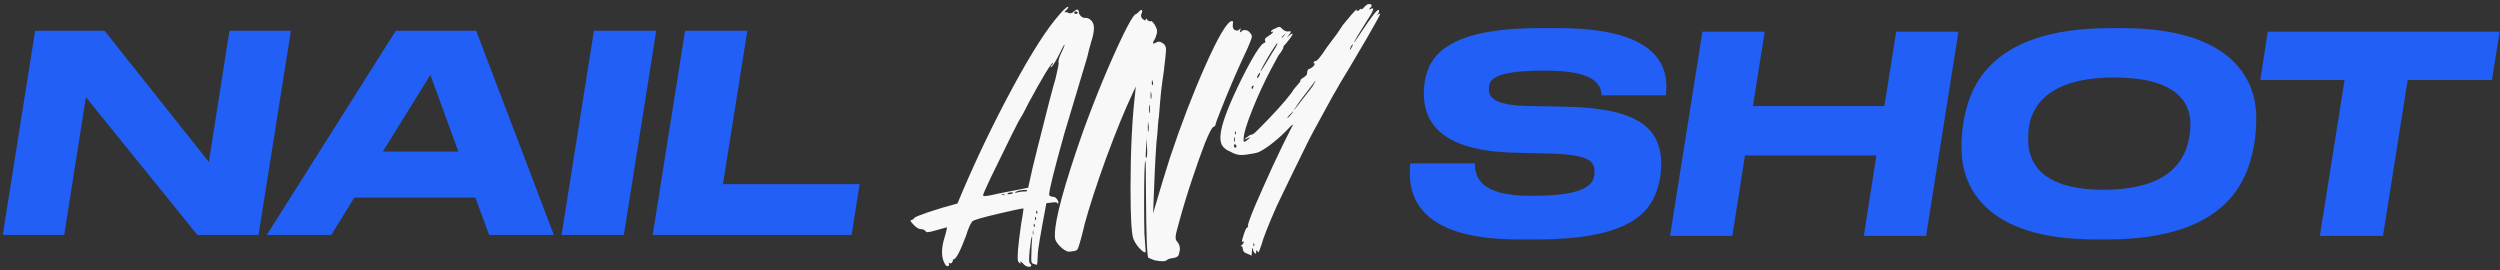 <svg width="583" height="63" viewBox="0 0 583 63" fill="none" xmlns="http://www.w3.org/2000/svg">
<rect x="0" y="0" width="583" height="63" fill="#333333" stroke="none"/>
<path d="M288.046 34.423C288.238 34.423 288.334 34.351 288.334 34.207C288.334 33.967 288.238 33.775 288.046 33.631C287.854 33.631 287.758 33.751 287.758 33.991C287.758 34.279 287.854 34.423 288.046 34.423ZM287.902 33.055C287.95 32.911 287.974 32.743 287.974 32.551C287.974 32.407 287.95 32.263 287.902 32.119L287.83 31.903C287.782 31.903 287.758 32.095 287.758 32.479C287.758 32.863 287.782 33.055 287.83 33.055H287.902ZM288.118 31.327C288.214 31.231 288.262 31.135 288.262 31.039L288.046 30.607C287.998 30.607 287.974 30.679 287.974 30.823C287.974 31.159 287.998 31.327 288.046 31.327H288.118ZM292.078 20.743C292.126 20.695 292.198 20.527 292.294 20.239L292.366 20.023L292.294 19.951C292.246 19.951 292.198 19.975 292.15 20.023C292.102 20.023 292.03 20.071 291.934 20.167C291.886 20.263 291.862 20.383 291.862 20.527C291.91 20.671 291.958 20.743 292.006 20.743H292.078ZM293.158 18.223C293.302 18.223 293.446 18.079 293.59 17.791C293.782 17.455 293.878 17.191 293.878 16.999L293.806 16.927C293.374 17.359 293.158 17.767 293.158 18.151V18.223ZM293.95 16.639C294.046 16.639 294.694 15.631 295.894 13.615L296.686 12.319C297.31 11.359 297.694 10.711 297.838 10.375L297.91 10.087H297.838C297.79 10.087 297.574 10.375 297.19 10.951C296.23 12.391 295.366 13.831 294.598 15.271C294.166 16.087 293.95 16.543 293.95 16.639ZM299.134 8.719L299.782 7.855C299.686 7.855 299.566 7.951 299.422 8.143C299.278 8.287 299.158 8.407 299.062 8.503L298.846 8.647C298.846 8.695 298.942 8.719 299.134 8.719ZM300.214 27.511C300.31 27.511 300.55 27.295 300.934 26.863C301.366 26.383 301.582 26.071 301.582 25.927L300.718 26.791C300.382 27.127 300.214 27.367 300.214 27.511ZM301.726 25.639C301.822 25.639 302.062 25.375 302.446 24.847C302.83 24.319 303.31 23.695 303.886 22.975C304.462 22.255 304.99 21.583 305.47 20.959C305.998 20.287 306.334 19.783 306.478 19.447C306.67 19.111 306.766 18.919 306.766 18.871H306.694L306.118 19.663C304.918 21.247 303.982 22.471 303.31 23.335C302.686 24.199 302.278 24.799 302.086 25.135L301.726 25.639ZM314.83 11.599C314.878 11.599 314.926 11.551 314.974 11.455C315.07 11.311 315.166 11.143 315.262 10.951C315.406 10.711 315.478 10.543 315.478 10.447C315.478 10.399 315.454 10.375 315.406 10.375C315.358 10.375 315.286 10.447 315.19 10.591C315.142 10.687 315.07 10.831 314.974 11.023C314.878 11.167 314.83 11.287 314.83 11.383V11.527V11.599ZM292.438 57.391C292.486 57.343 292.51 57.271 292.51 57.175C292.51 56.983 292.486 56.839 292.438 56.743L292.366 56.599C292.318 56.695 292.294 56.863 292.294 57.103C292.294 57.295 292.318 57.391 292.366 57.391H292.438ZM291.862 59.623L291.574 59.479C291.382 59.383 291.118 59.263 290.782 59.119C290.446 59.023 290.206 58.879 290.062 58.687C289.918 58.495 289.822 58.231 289.774 57.895C289.774 57.559 289.654 57.391 289.414 57.391H289.27L289.702 57.031C289.942 56.839 290.062 56.599 290.062 56.311L289.702 56.383C289.654 56.383 289.63 56.335 289.63 56.239C289.63 56.095 289.678 55.879 289.774 55.591C290.254 53.863 290.638 52.999 290.926 52.999H291.07L290.998 52.711C290.998 52.231 291.574 50.623 292.726 47.887C293.926 45.103 295.318 41.983 296.902 38.527C298.534 35.023 299.974 32.071 301.222 29.671L301.51 29.167C301.51 29.119 301.486 29.095 301.438 29.095L301.294 29.167C301.15 29.263 300.646 29.767 299.782 30.679C298.678 31.783 297.526 32.791 296.326 33.703C295.174 34.567 294.214 35.167 293.446 35.503C293.206 35.599 292.822 35.695 292.294 35.791C290.998 36.031 290.11 36.151 289.63 36.151C288.718 36.151 287.902 35.935 287.182 35.503C285.886 34.975 285.094 34.303 284.806 33.487C284.662 33.103 284.59 32.647 284.59 32.119C284.59 30.151 285.598 26.935 287.614 22.471C288.958 19.495 290.326 16.759 291.718 14.263C293.11 11.767 294.094 10.375 294.67 10.087C294.958 9.991 295.102 9.871 295.102 9.727C295.102 9.631 295.078 9.559 295.03 9.511C294.982 9.415 294.958 9.343 294.958 9.295C294.958 9.007 295.222 8.719 295.75 8.431C296.518 7.951 296.902 7.591 296.902 7.351C296.854 7.351 296.782 7.375 296.686 7.423C296.59 7.471 296.518 7.495 296.47 7.495C296.47 7.495 296.446 7.495 296.398 7.495V7.423C296.398 7.135 296.734 6.871 297.406 6.631C297.838 6.391 298.15 6.271 298.342 6.271C298.534 6.271 298.798 6.463 299.134 6.847C299.518 7.183 299.926 7.351 300.358 7.351L300.79 7.279C300.934 7.279 301.006 7.327 301.006 7.423C301.006 7.567 300.862 7.807 300.574 8.143C300.286 8.479 300.142 8.671 300.142 8.719C300.19 8.719 300.358 8.575 300.646 8.287C300.982 7.999 301.222 7.855 301.366 7.855C301.414 7.855 301.438 7.879 301.438 7.927C301.438 8.167 300.862 8.983 299.71 10.375C299.566 10.471 299.446 10.591 299.35 10.735C299.302 10.879 299.278 11.023 299.278 11.167C299.278 11.263 299.038 11.671 298.558 12.391L298.198 12.823L296.326 16.279C294.838 19.111 293.47 22.063 292.222 25.135C290.734 28.783 289.99 31.279 289.99 32.623C289.99 32.863 290.038 33.007 290.134 33.055H290.206C290.35 33.055 290.614 32.887 290.998 32.551C291.382 32.215 291.574 32.023 291.574 31.975L290.206 32.551C290.206 32.455 290.374 32.287 290.71 32.047C291.238 31.615 291.622 31.399 291.862 31.399C292.102 31.399 292.582 31.039 293.302 30.319C296.95 26.671 299.566 23.791 301.15 21.679C301.486 21.103 301.918 20.527 302.446 19.951C302.974 19.375 303.238 19.039 303.238 18.943C303.238 18.799 303.262 18.679 303.31 18.583C303.406 18.487 303.478 18.415 303.526 18.367C303.622 18.319 303.814 18.199 304.102 18.007C304.39 17.767 304.606 17.575 304.75 17.431L304.822 16.999C304.822 16.711 304.87 16.495 304.966 16.351C305.062 16.159 305.182 16.063 305.326 16.063C305.47 16.063 305.782 15.871 306.262 15.487C306.502 15.199 306.622 14.959 306.622 14.767L306.406 14.839C306.358 14.839 306.334 14.743 306.334 14.551C306.478 14.311 306.67 14.191 306.91 14.191C307.198 14.191 308.038 13.135 309.43 11.023L311.806 7.855C312.286 7.135 312.622 6.631 312.814 6.343C313.006 6.007 313.318 5.599 313.75 5.119C314.71 3.919 315.478 3.031 316.054 2.455L316.414 2.167L316.342 2.527H316.702L317.35 2.023C317.398 2.023 317.422 2.047 317.422 2.095C317.422 2.143 317.446 2.167 317.494 2.167C317.638 2.167 317.878 1.975 318.214 1.591C318.598 1.159 318.934 0.943 319.222 0.943C319.654 0.943 319.87 1.063 319.87 1.303C319.87 1.447 319.774 1.615 319.582 1.807L319.294 2.095C319.294 2.143 319.318 2.167 319.366 2.167C319.414 2.167 319.51 2.143 319.654 2.095C319.798 1.999 319.918 1.951 320.014 1.951C320.158 1.951 320.23 1.999 320.23 2.095C320.23 2.479 319.726 3.415 318.718 4.903C316.702 8.119 315.694 9.823 315.694 10.015C315.742 10.015 316.342 9.151 317.494 7.423C319.75 4.015 321.07 2.311 321.454 2.311H321.526C321.574 2.359 321.598 2.431 321.598 2.527C321.598 2.767 321.502 3.007 321.31 3.247L320.95 3.679L321.31 3.391C321.502 3.247 321.646 3.175 321.742 3.175C321.79 3.175 321.814 3.223 321.814 3.319C321.814 3.511 320.83 5.311 318.862 8.719C315.262 14.863 313.15 18.415 312.526 19.375L311.878 20.527C311.35 21.391 310.606 22.711 309.646 24.487C306.958 29.335 305.23 32.575 304.462 34.207C302.254 38.671 300.118 43.063 298.054 47.383L297.55 48.463C295.678 52.735 294.55 55.615 294.166 57.103C293.782 58.207 293.566 58.783 293.518 58.831H293.446L293.014 58.327C292.966 58.375 292.942 58.495 292.942 58.687C292.942 58.927 292.918 59.071 292.87 59.119H292.654C292.414 58.879 292.27 58.591 292.222 58.255C292.222 57.967 292.198 57.823 292.15 57.823L292.078 57.895C292.03 57.943 291.982 58.231 291.934 58.759L291.862 59.623Z" fill="#F8F8F8"/>
<path d="M267.312 36.798C267.456 36.798 267.528 36.271 267.528 35.215L267.384 32.263L267.168 36.294C267.168 36.63 267.216 36.798 267.312 36.798ZM267.744 30.823L267.816 30.535C267.864 30.343 267.888 30.055 267.888 29.671C267.888 29.334 267.84 29.023 267.744 28.735H267.816L267.744 28.447C267.696 28.447 267.672 28.831 267.672 29.599C267.672 30.415 267.696 30.823 267.744 30.823ZM268.032 26.359C268.128 26.359 268.176 26.047 268.176 25.423C268.176 24.799 268.128 24.486 268.032 24.486C267.984 24.486 267.96 24.823 267.96 25.494C267.96 26.07 267.984 26.359 268.032 26.359ZM268.392 23.047C268.488 23.047 268.536 22.806 268.536 22.326C268.536 22.087 268.512 21.87 268.464 21.678L268.392 21.39C268.344 21.39 268.32 21.654 268.32 22.183C268.32 22.759 268.344 23.047 268.392 23.047ZM268.68 19.878C268.824 19.878 268.896 19.687 268.896 19.302L268.68 18.654C268.632 18.654 268.608 18.823 268.608 19.159C268.608 19.639 268.632 19.878 268.68 19.878ZM271.128 60.919C270.648 60.919 270.024 60.847 269.256 60.703L267.816 60.127C267.48 59.886 267.288 54.823 267.24 44.935C267.24 39.943 267.192 37.447 267.096 37.447C266.904 37.782 266.808 41.142 266.808 47.527C266.808 50.647 266.832 52.975 266.88 54.511L267.168 58.542C267.168 58.734 267.144 58.831 267.096 58.831C267.048 58.831 267 58.831 266.952 58.831C266.808 58.831 266.568 58.687 266.232 58.399C265.368 57.631 264.72 56.719 264.288 55.663C263.856 54.367 263.64 50.455 263.64 43.927C263.64 35.287 264 27.87 264.72 21.678L264.864 20.166L264.072 21.895C262.296 25.639 260.256 30.631 257.952 36.87C255.696 43.111 254.016 48.271 252.912 52.351L252.84 52.711C251.976 56.263 251.424 58.111 251.184 58.255C250.992 58.399 250.776 58.495 250.536 58.542H250.464C249.984 58.639 249.528 58.687 249.096 58.687C248.568 58.543 247.992 58.183 247.368 57.607C246.744 57.031 246.312 56.431 246.072 55.806C246.024 55.519 246 55.159 246 54.727C246 51.175 248.16 43.231 252.48 30.895C255.6 22.302 258.768 14.671 261.984 7.999C263.376 5.167 264.312 3.607 264.792 3.319C265.08 3.223 265.344 3.031 265.584 2.743C265.824 2.455 266.016 2.311 266.16 2.311C266.256 2.311 266.328 2.407 266.376 2.599C266.376 2.695 266.328 2.863 266.232 3.103C266.136 3.295 266.088 3.487 266.088 3.679C266.088 3.919 266.208 4.159 266.448 4.399C266.736 4.639 266.928 4.759 267.024 4.759C267.12 4.759 267.168 4.687 267.168 4.543C267.216 4.399 267.264 4.327 267.312 4.327C267.36 4.327 267.456 4.447 267.6 4.687C267.792 4.879 268.008 4.975 268.248 4.975L268.464 4.903C268.56 4.903 268.704 5.023 268.896 5.263C269.136 5.503 269.352 5.839 269.544 6.271C269.736 6.655 269.832 6.991 269.832 7.279C269.832 7.663 269.688 8.215 269.4 8.935C269.064 9.463 268.896 9.799 268.896 9.943C268.896 10.086 268.944 10.159 269.04 10.159C269.184 10.159 269.352 10.086 269.544 9.943C269.784 9.799 270 9.727 270.192 9.727C270.528 9.727 270.888 9.871 271.272 10.159C271.704 10.447 271.92 10.927 271.92 11.598L271.776 13.326C271.488 16.062 271.248 17.959 271.056 19.015C270.816 20.791 270.648 22.326 270.552 23.622L270.264 27.151C270.168 27.774 270.096 28.423 270.048 29.095C269.952 30.727 269.832 32.095 269.688 33.199C269.448 36.271 269.184 41.791 268.896 49.758C270.672 43.711 271.992 39.367 272.856 36.727C275.4 29.095 278.064 22.134 280.848 15.847C284.064 8.551 286.224 4.903 287.328 4.903C287.472 4.903 287.544 5.023 287.544 5.263L287.472 5.983C287.472 6.415 287.592 6.727 287.832 6.919C288.072 7.063 288.288 7.135 288.48 7.135C288.672 7.135 288.84 7.063 288.984 6.919C289.128 6.727 289.224 6.631 289.272 6.631H289.344L289.128 7.495V7.567L289.416 7.423C289.656 7.135 289.944 6.991 290.28 6.991C290.328 6.991 290.448 7.015 290.64 7.063C290.88 7.063 291.144 7.231 291.432 7.567C291.72 7.855 291.888 8.143 291.936 8.431C291.936 8.719 291.792 9.199 291.504 9.871C291.264 10.543 290.808 11.575 290.136 12.966C289.32 14.694 288.408 16.735 287.4 19.087C286.392 21.439 285.504 23.599 284.736 25.567C283.968 27.486 283.56 28.567 283.512 28.806C283.512 29.047 283.44 29.238 283.296 29.383C283.2 29.526 283.08 29.599 282.936 29.599C282.6 29.791 281.976 30.991 281.064 33.199C280.2 35.407 279.216 38.166 278.112 41.478C277.008 44.743 276 48.031 275.088 51.343C274.752 52.591 274.512 53.478 274.368 54.007C274.224 54.583 274.152 55.015 274.152 55.303C274.152 55.735 274.224 56.023 274.368 56.166C274.896 56.742 275.16 57.367 275.16 58.039C275.16 58.231 275.088 58.615 274.944 59.191C274.848 59.767 274.344 60.102 273.432 60.199C272.76 60.294 272.328 60.439 272.136 60.631C271.944 60.823 271.608 60.919 271.128 60.919Z" fill="#F8F8F8"/>
<path d="M229.616 45.728C229.808 45.728 230.192 45.68 230.768 45.584C231.344 45.44 232.136 45.272 233.144 45.08L239.768 43.784C240.392 40.808 241.16 37.544 242.072 33.992C244.184 25.544 245.552 20.288 246.176 18.224C246.656 16.16 246.896 15.008 246.896 14.768C246.896 14.672 246.872 14.624 246.824 14.624C246.824 14.624 246.824 14.552 246.824 14.408C246.824 14.216 246.896 13.88 247.04 13.4C247.232 12.872 247.52 12.224 247.904 11.456L248.264 10.52L248.192 10.448C248.144 10.448 248 10.688 247.76 11.168C247.52 11.6 247.232 12.176 246.896 12.896C246.56 13.568 246.224 14.168 245.888 14.696C245.6 15.176 245.384 15.464 245.24 15.56C245.096 15.656 245 15.704 244.952 15.704C244.952 15.56 245.12 15.32 245.456 14.984L245.6 14.624C245.168 14.624 243.248 17.768 239.84 24.056C238.832 26.072 238.256 27.152 238.112 27.296C237.68 27.872 235.304 32.624 230.984 41.552C229.832 44 229.256 45.32 229.256 45.512C229.256 45.656 229.376 45.728 229.616 45.728ZM241.784 49.832C241.88 49.832 241.928 49.712 241.928 49.472C241.928 49.424 241.904 49.352 241.856 49.256C241.808 49.16 241.76 49.112 241.712 49.112C241.664 49.112 241.64 49.232 241.64 49.472C241.64 49.712 241.664 49.832 241.712 49.832H241.784ZM241.496 51.344L241.64 51.056C241.64 50.96 241.616 50.864 241.568 50.768C241.52 50.624 241.472 50.552 241.424 50.552C241.376 50.552 241.352 50.672 241.352 50.912L241.424 51.344H241.496ZM241.136 53L241.208 52.856C241.304 52.808 241.352 52.712 241.352 52.568C241.352 52.472 241.304 52.376 241.208 52.28L241.136 52.136C241.088 52.136 241.064 52.28 241.064 52.568C241.064 52.856 241.088 53 241.136 53ZM240.848 54.728C240.944 54.728 240.992 54.584 240.992 54.296L240.92 53.72H240.992L240.92 53.648C240.872 53.648 240.848 53.84 240.848 54.224V54.728ZM236.888 44.936C237.032 44.936 237.272 44.888 237.608 44.792C237.992 44.696 238.472 44.648 239.048 44.648C239.384 44.648 239.552 44.576 239.552 44.432C239.552 44.336 239.408 44.288 239.12 44.288C238.448 44.288 237.824 44.384 237.248 44.576C236.864 44.72 236.672 44.816 236.672 44.864C236.672 44.912 236.744 44.936 236.888 44.936ZM235.16 45.296C235.4 45.296 235.64 45.272 235.88 45.224C236.12 45.128 236.24 45.032 236.24 44.936C236.24 44.888 236.192 44.864 236.096 44.864C235.328 44.864 234.944 44.984 234.944 45.224C234.944 45.272 235.016 45.296 235.16 45.296ZM234.224 45.512L234.296 45.44C234.248 45.344 234.152 45.296 234.008 45.296C233.72 45.296 233.576 45.32 233.576 45.368C233.576 45.464 233.792 45.512 234.224 45.512ZM250.928 3.248C251.168 3.248 251.288 3.176 251.288 3.032C251.288 2.792 251.168 2.672 250.928 2.672C250.64 2.672 250.496 2.768 250.496 2.96C250.496 3.056 250.544 3.128 250.64 3.176C250.784 3.224 250.88 3.248 250.928 3.248ZM239.912 62.216C239.72 62.216 239.48 62.144 239.192 62C238.952 61.856 238.712 61.64 238.472 61.352C238.232 61.112 238.064 60.992 237.968 60.992H237.896L238.04 61.496C237.992 61.496 237.848 61.4 237.608 61.208C237.416 61.064 237.32 60.656 237.32 59.984C237.32 59.6 237.344 59.048 237.392 58.328C237.44 57.656 237.536 56.744 237.68 55.592C237.824 54.44 237.968 53.36 238.112 52.352C238.304 51.296 238.448 50.432 238.544 49.76C238.64 49.04 238.688 48.656 238.688 48.608C238.256 48.608 236.312 49.016 232.856 49.832C228.968 50.744 226.928 51.344 226.736 51.632C226.256 52.256 225.776 53.36 225.296 54.944C223.904 58.64 222.92 60.488 222.344 60.488C222.248 60.488 222.2 60.536 222.2 60.632V60.776C222.2 60.872 222.152 60.992 222.056 61.136C221.96 61.328 221.792 61.424 221.552 61.424C221.504 61.424 221.456 61.4 221.408 61.352L221.336 61.28C221.288 61.28 221.264 61.28 221.264 61.28C221.264 61.328 221.264 61.376 221.264 61.424L221.336 61.712C221.336 61.76 221.312 61.832 221.264 61.928C221.168 62.024 221.048 62.072 220.904 62.072C220.664 62.072 220.4 61.736 220.112 61.064C219.824 60.44 219.68 59.672 219.68 58.76C219.68 57.656 219.92 56.384 220.4 54.944C220.688 53.936 220.832 53.312 220.832 53.072V53L218.24 53.72C217.232 54.008 216.584 54.152 216.296 54.152C216.104 54.152 215.912 54.032 215.72 53.792C215.48 53.552 215.144 53.432 214.712 53.432C214.28 53.432 213.728 53.096 213.056 52.424C212.576 51.944 212.336 51.608 212.336 51.416C212.336 51.368 212.36 51.344 212.408 51.344C212.696 51.344 212.984 51.152 213.272 50.768C213.608 50.528 214.616 50.12 216.296 49.544C218.552 48.776 220.88 48.08 223.28 47.456C226.544 39.584 230.192 31.784 234.224 24.056C239.024 14.888 242.96 8.408 246.032 4.616C247.664 2.6 248.672 1.592 249.056 1.592C249.104 1.592 249.128 1.616 249.128 1.664C249.128 1.808 248.984 2.024 248.696 2.312C248.408 2.552 248.264 2.72 248.264 2.816C248.264 2.864 248.288 2.888 248.336 2.888C248.432 2.84 248.552 2.816 248.696 2.816C248.888 2.912 249.056 2.984 249.2 3.032C249.392 3.08 249.536 3.104 249.632 3.104C249.872 3.104 250.136 2.96 250.424 2.672C250.76 2.384 251.024 2.24 251.216 2.24C251.456 2.24 251.576 2.456 251.576 2.888C251.576 3.08 251.672 3.296 251.864 3.536C252.056 3.776 252.248 3.944 252.44 4.04C252.68 4.136 252.872 4.184 253.016 4.184H253.376L253.736 4.256C254.648 4.688 255.104 5.456 255.104 6.56C255.104 7.424 254.888 8.504 254.456 9.8C254.024 11.336 253.784 12.248 253.736 12.536C253.688 12.824 253.472 13.592 253.088 14.84L248.192 31.184C245.84 39.584 244.664 44.312 244.664 45.368V45.512C244.904 45.752 245.168 45.872 245.456 45.872C245.744 45.872 246.008 45.968 246.248 46.16C246.632 46.592 246.824 46.952 246.824 47.24C246.824 47.336 246.8 47.408 246.752 47.456L246.68 47.528C246.632 47.528 246.608 47.48 246.608 47.384C246.608 47.24 246.344 47.168 245.816 47.168L244.016 47.384L243.008 52.784C242.528 55.472 242.264 57.056 242.216 57.536C242.072 58.208 241.976 59.384 241.928 61.064C241.88 61.544 241.832 61.784 241.784 61.784L241.64 61.712C241.496 61.664 241.304 61.616 241.064 61.568C240.872 61.52 240.728 61.424 240.632 61.28C240.536 61.136 240.488 60.824 240.488 60.344L240.56 57.536L240.704 55.304L240.632 55.16C240.584 55.256 240.512 55.568 240.416 56.096C240.32 56.672 240.224 57.416 240.128 58.328C240.032 59.288 239.984 60.008 239.984 60.488C239.984 60.968 240.032 61.256 240.128 61.352C240.368 61.592 240.488 61.784 240.488 61.928C240.488 62.12 240.296 62.216 239.912 62.216Z" fill="#F8F8F8"/>
<path d="M159.755 7.17H174.283L168.587 42.946H200.459L198.603 54.786H152.203L159.755 7.17Z" fill="#215FF6"/>
<path d="M153.033 7.17L145.481 54.786H130.953L138.505 7.17H153.033Z" fill="#215FF6"/>
<path d="M106.887 35.33L100.359 17.474L89.287 35.33H106.887ZM114.055 54.786L110.855 46.082H82.631L77.255 54.786H62.215L92.295 7.17H111.047L129.159 54.786H114.055Z" fill="#215FF6"/>
<path d="M8.193 7.17H24.385L48.705 37.762L53.505 7.17H67.841L60.289 54.786H46.017L20.033 22.658L14.977 54.786H0.641L8.193 7.17Z" fill="#215FF6"/>
<path d="M540.993 55.001L546.753 18.649H527.105L528.833 7.385H582.913L581.121 18.649H561.473L555.713 55.001H540.993Z" fill="#215FF6"/>
<path d="M488.594 55.833C462.674 55.833 457.426 43.225 457.426 34.713C457.426 33.241 457.426 31.641 457.746 29.337C458.898 21.529 462.866 6.553 492.178 6.553H494.93C520.658 6.553 526.162 18.777 526.162 27.353C526.162 29.017 526.098 30.745 525.842 32.537C524.626 40.729 520.722 55.833 491.346 55.833H488.594ZM510.802 28.889C510.802 23.641 507.218 18.073 493.074 18.073C477.266 18.073 473.49 25.113 473.042 30.553C472.978 31.385 472.978 32.025 472.978 32.729C472.978 37.913 476.114 44.249 490.514 44.249C506.066 44.249 509.842 37.209 510.61 31.449C510.738 30.489 510.802 29.785 510.802 28.889Z" fill="#215FF6"/>
<path d="M389.453 55.001L397.005 7.385H411.533L408.781 24.729H439.437L442.189 7.385H456.717L449.165 55.001H434.637L437.581 36.249H406.925L403.981 55.001H389.453Z" fill="#215FF6"/>
<path d="M354.048 55.833C329.92 55.833 328.128 44.889 328.896 38.105H343.936C344 41.113 344.896 45.657 356.864 45.657H357.632C370.944 45.657 371.84 42.393 371.84 40.025C371.84 37.465 370.432 36.057 361.152 35.801L353.216 35.609C336.64 35.225 332.032 29.017 332.032 21.721C332.032 20.825 332.096 20.121 332.224 19.225C333.184 12.697 337.984 6.553 359.168 6.553H363.264C385.28 6.553 389.44 14.361 388.48 22.233H373.504C373.312 20.313 372.8 16.473 360.704 16.473H359.808C347.904 16.473 347.2 18.841 347.2 20.761C347.2 22.553 348.096 24.601 356.736 24.729L364.416 24.857C381.312 25.113 387.392 29.401 387.392 38.233C387.392 39.385 387.264 40.857 387.072 41.817C385.664 48.729 381.568 55.833 358.208 55.833H354.048Z" fill="#215FF6"/>
</svg>
